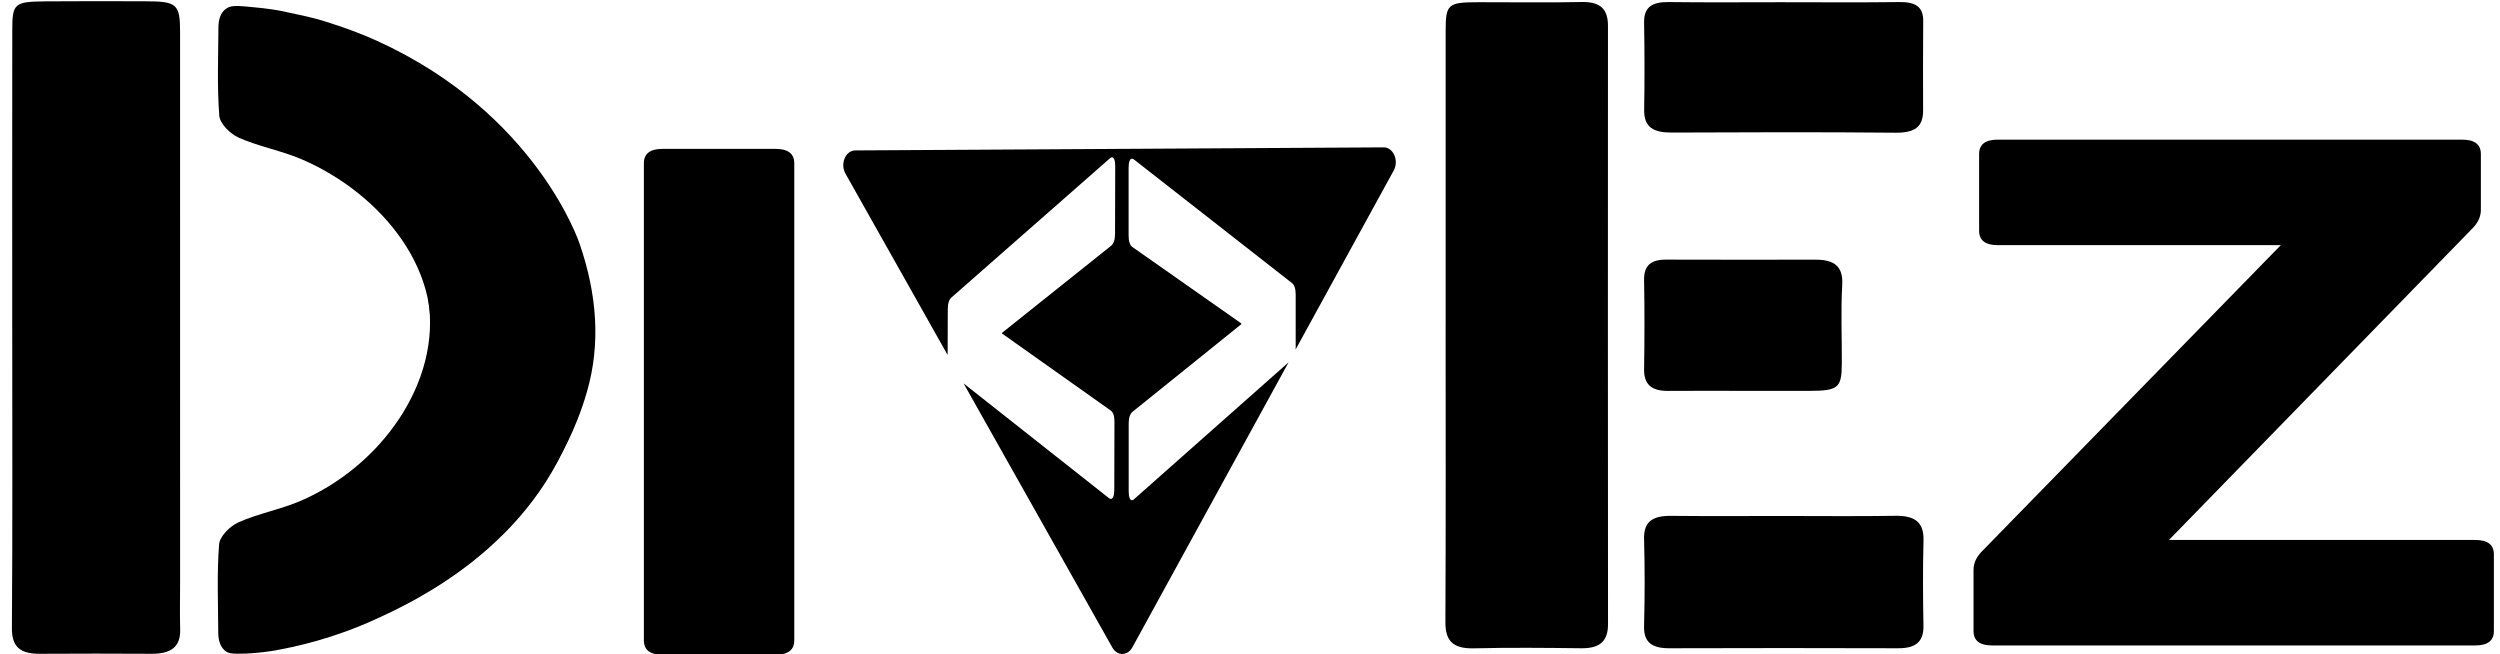 <?xml version="1.0" encoding="UTF-8"?>
<svg id="Camada_1" data-name="Camada 1" xmlns="http://www.w3.org/2000/svg" viewBox="0 0 1016.5 266">
  <path d="M1006.45,262.44h-196.46c-5.03,0-7.55-1.95-7.55-5.85v-24.88c0-2.63,1.07-5.07,3.21-7.32l121.73-124.72h-115.12c-5.03,0-7.55-1.95-7.55-5.86v-31.18c0-3.9,2.52-5.85,7.55-5.85h188.91c5.03,0,7.55,1.95,7.55,5.85v22.69c0,2.63-1.07,5.08-3.21,7.32l-123.61,126.91h124.56c5.03,0,7.55,1.95,7.55,5.86v31.18c0,3.9-2.52,5.85-7.55,5.85Z"/>
  <path d="M315.4,266.21h-46.05c-5.03,0-7.55-1.95-7.55-5.85V66.39c0-3.9,2.52-5.85,7.55-5.85h46.05c5.03,0,7.55,1.95,7.55,5.85v193.96c0,3.9-2.52,5.85-7.55,5.85Z"/>
  <path d="M562.57,59.92l-214.82,1.24c-3.94,.02-6.23,5.45-3.99,9.43l41.55,73.76,.06-18.58c0-2.37,.52-3.99,1.56-4.87l64.31-56.48c.25-.3,.55-.45,.87-.46,.42-.02,.74,.3,.99,.95,.24,.64,.35,1.52,.35,2.64l-.07,27.62c-.01,2.29-.55,3.89-1.61,4.77l-44.34,35.39,.05,.31,44.09,31.24c1.05,.72,1.59,2.27,1.57,4.64l-.07,27.62c-.01,1.18-.12,2.09-.37,2.73-.25,.64-.58,.98-.99,.99-.3,.01-.58-.11-.87-.37l-59.04-46.59,60.49,107.39c1.96,3.5,6.17,3.47,8.11-.04l63.52-115.89v-.02s-62.77,55.6-62.77,55.6c-.26,.29-.55,.45-.87,.46-.42,.02-.75-.29-.99-.94-.24-.65-.36-1.53-.36-2.65v-27.61c0-2.3,.52-3.9,1.59-4.79l44.22-35.61-.05-.31-44.19-31.01c-1.06-.71-1.6-2.25-1.6-4.62v-27.61c0-1.18,.11-2.1,.36-2.74,.24-.64,.57-.97,.99-.99,.29-.01,.58,.11,.87,.37l64.16,50.17c1.03,.78,1.55,2.36,1.55,4.73v21.44c0,.33-.03,.61-.05,.91l.03-.06h0s39.89-72.77,39.89-72.77c2.19-4.02-.17-9.41-4.12-9.4Z"/>
  <g>
    <path d="M168.36,162.29c2.72-5.48,3.76-11.31,5.27-17.55,7.99-33.08-17.93-65.76-50.91-79.95-8.18-3.52-17.44-5.18-25.56-8.77-3.61-1.6-7.73-5.75-7.99-8.96-.94-11.93-.41-23.96-.36-35.95,.01-3.26,.95-5.88,2.88-7.41,1.84-1.46,4.14-1.4,8.18-1.07,9.46,.77,14.25,1.78,14.25,1.78,7.7,1.61,11.56,2.42,16.11,3.72,0,0,11.83,3.37,23.03,8.46,65.09,29.57,82.43,82.57,82.43,82.57,7.03,20.45,8.65,40.64,2.9,60.37-1.11,3.81-2.39,7.54-3.83,11.18-4.66,11.79-10.25,20.8-14.55,26.87"/>
    <path d="M4.97,132.98c0-40.24-.03-80.47,.02-120.71,.01-10.89,.81-11.6,13.49-11.72,13.53-.12,27.07-.06,40.6-.03,12.82,.02,14.13,1.11,14.14,12.36,.03,74.48,.01,148.96,.01,223.44,0,6.56-.15,13.13,.03,19.69,.19,6.9-3.7,9.86-11.45,9.82-15.18-.08-30.37-.1-45.55,0-8.33,.06-11.47-3.07-11.42-10.44,.3-40.81,.14-81.61,.14-122.42Z"/>
    <path d="M174.14,121.92c5.27,33.35-19.02,67.48-51.76,81.67-8.12,3.52-17.31,5.18-25.37,8.77-3.58,1.6-7.67,5.75-7.92,8.96-.93,11.93-.4,23.96-.35,35.95,.01,3.29,.96,5.91,2.9,7.44,1.12,.88,2.61,1.27,8.07,1.04,2.67-.11,6.33-.37,10.69-1.04,9.83-1.65,25.09-5.07,42.29-12.92,14.53-6.63,64.97-29.64,81.8-82.57,3.38-10.64,8.39-31.89,2.88-60.37"/>
  </g>
  <g>
    <path d="M587.8,132.46c0-39.85-.02-79.69,0-119.54,0-11.33,.77-11.99,13.47-12.02,13.94-.03,27.88,.22,41.81-.08,7.93-.17,10.73,3.17,10.72,9.71-.04,81.1-.05,162.21,.02,243.31,0,6.72-3.2,9.84-10.87,9.74-14.57-.18-29.15-.31-43.71,.03-8.85,.21-11.58-3.36-11.54-10.77,.2-40.13,.09-80.25,.09-120.38Z"/>
    <path d="M725.1,209.8c15.18,0,30.37,.17,45.55-.07,7.97-.12,11.64,2.64,11.45,9.97-.3,11.56-.23,23.14-.02,34.71,.12,6.47-3.08,9.19-10.25,9.17-31-.1-62-.1-93,0-7.01,.02-10.52-2.26-10.35-8.97,.31-11.85,.32-23.71,0-35.55-.19-7.17,3.74-9.39,11.07-9.31,15.18,.16,30.37,.05,45.55,.05Z"/>
    <path d="M725.85,.91c15.5,0,31.01,.13,46.5-.07,6.18-.08,9.67,1.72,9.63,7.63-.08,12.13-.11,24.27-.04,36.4,.04,6.82-3.52,9.16-11.16,9.09-30.37-.29-60.74-.2-91.11-.06-7.27,.03-11.27-2.11-11.15-9.15,.19-11.85,.17-23.71-.03-35.56-.11-6.27,3.21-8.43,9.9-8.35,15.82,.2,31.64,.06,47.45,.06Z"/>
    <path d="M708.55,158.92c-10.11,0-20.23-.06-30.34,.02-6.68,.05-9.81-2.64-9.72-8.73,.18-12.12,.22-24.25,0-36.37-.1-5.72,2.6-8.3,8.96-8.28,20.23,.06,40.45,.06,60.68,.02,7.75-.02,11.34,2.74,10.92,10.21-.6,10.69-.11,21.42-.17,32.13-.05,9.75-1.47,10.95-12.84,11-9.16,.04-18.33,0-27.5,0Z"/>
  </g>
</svg>